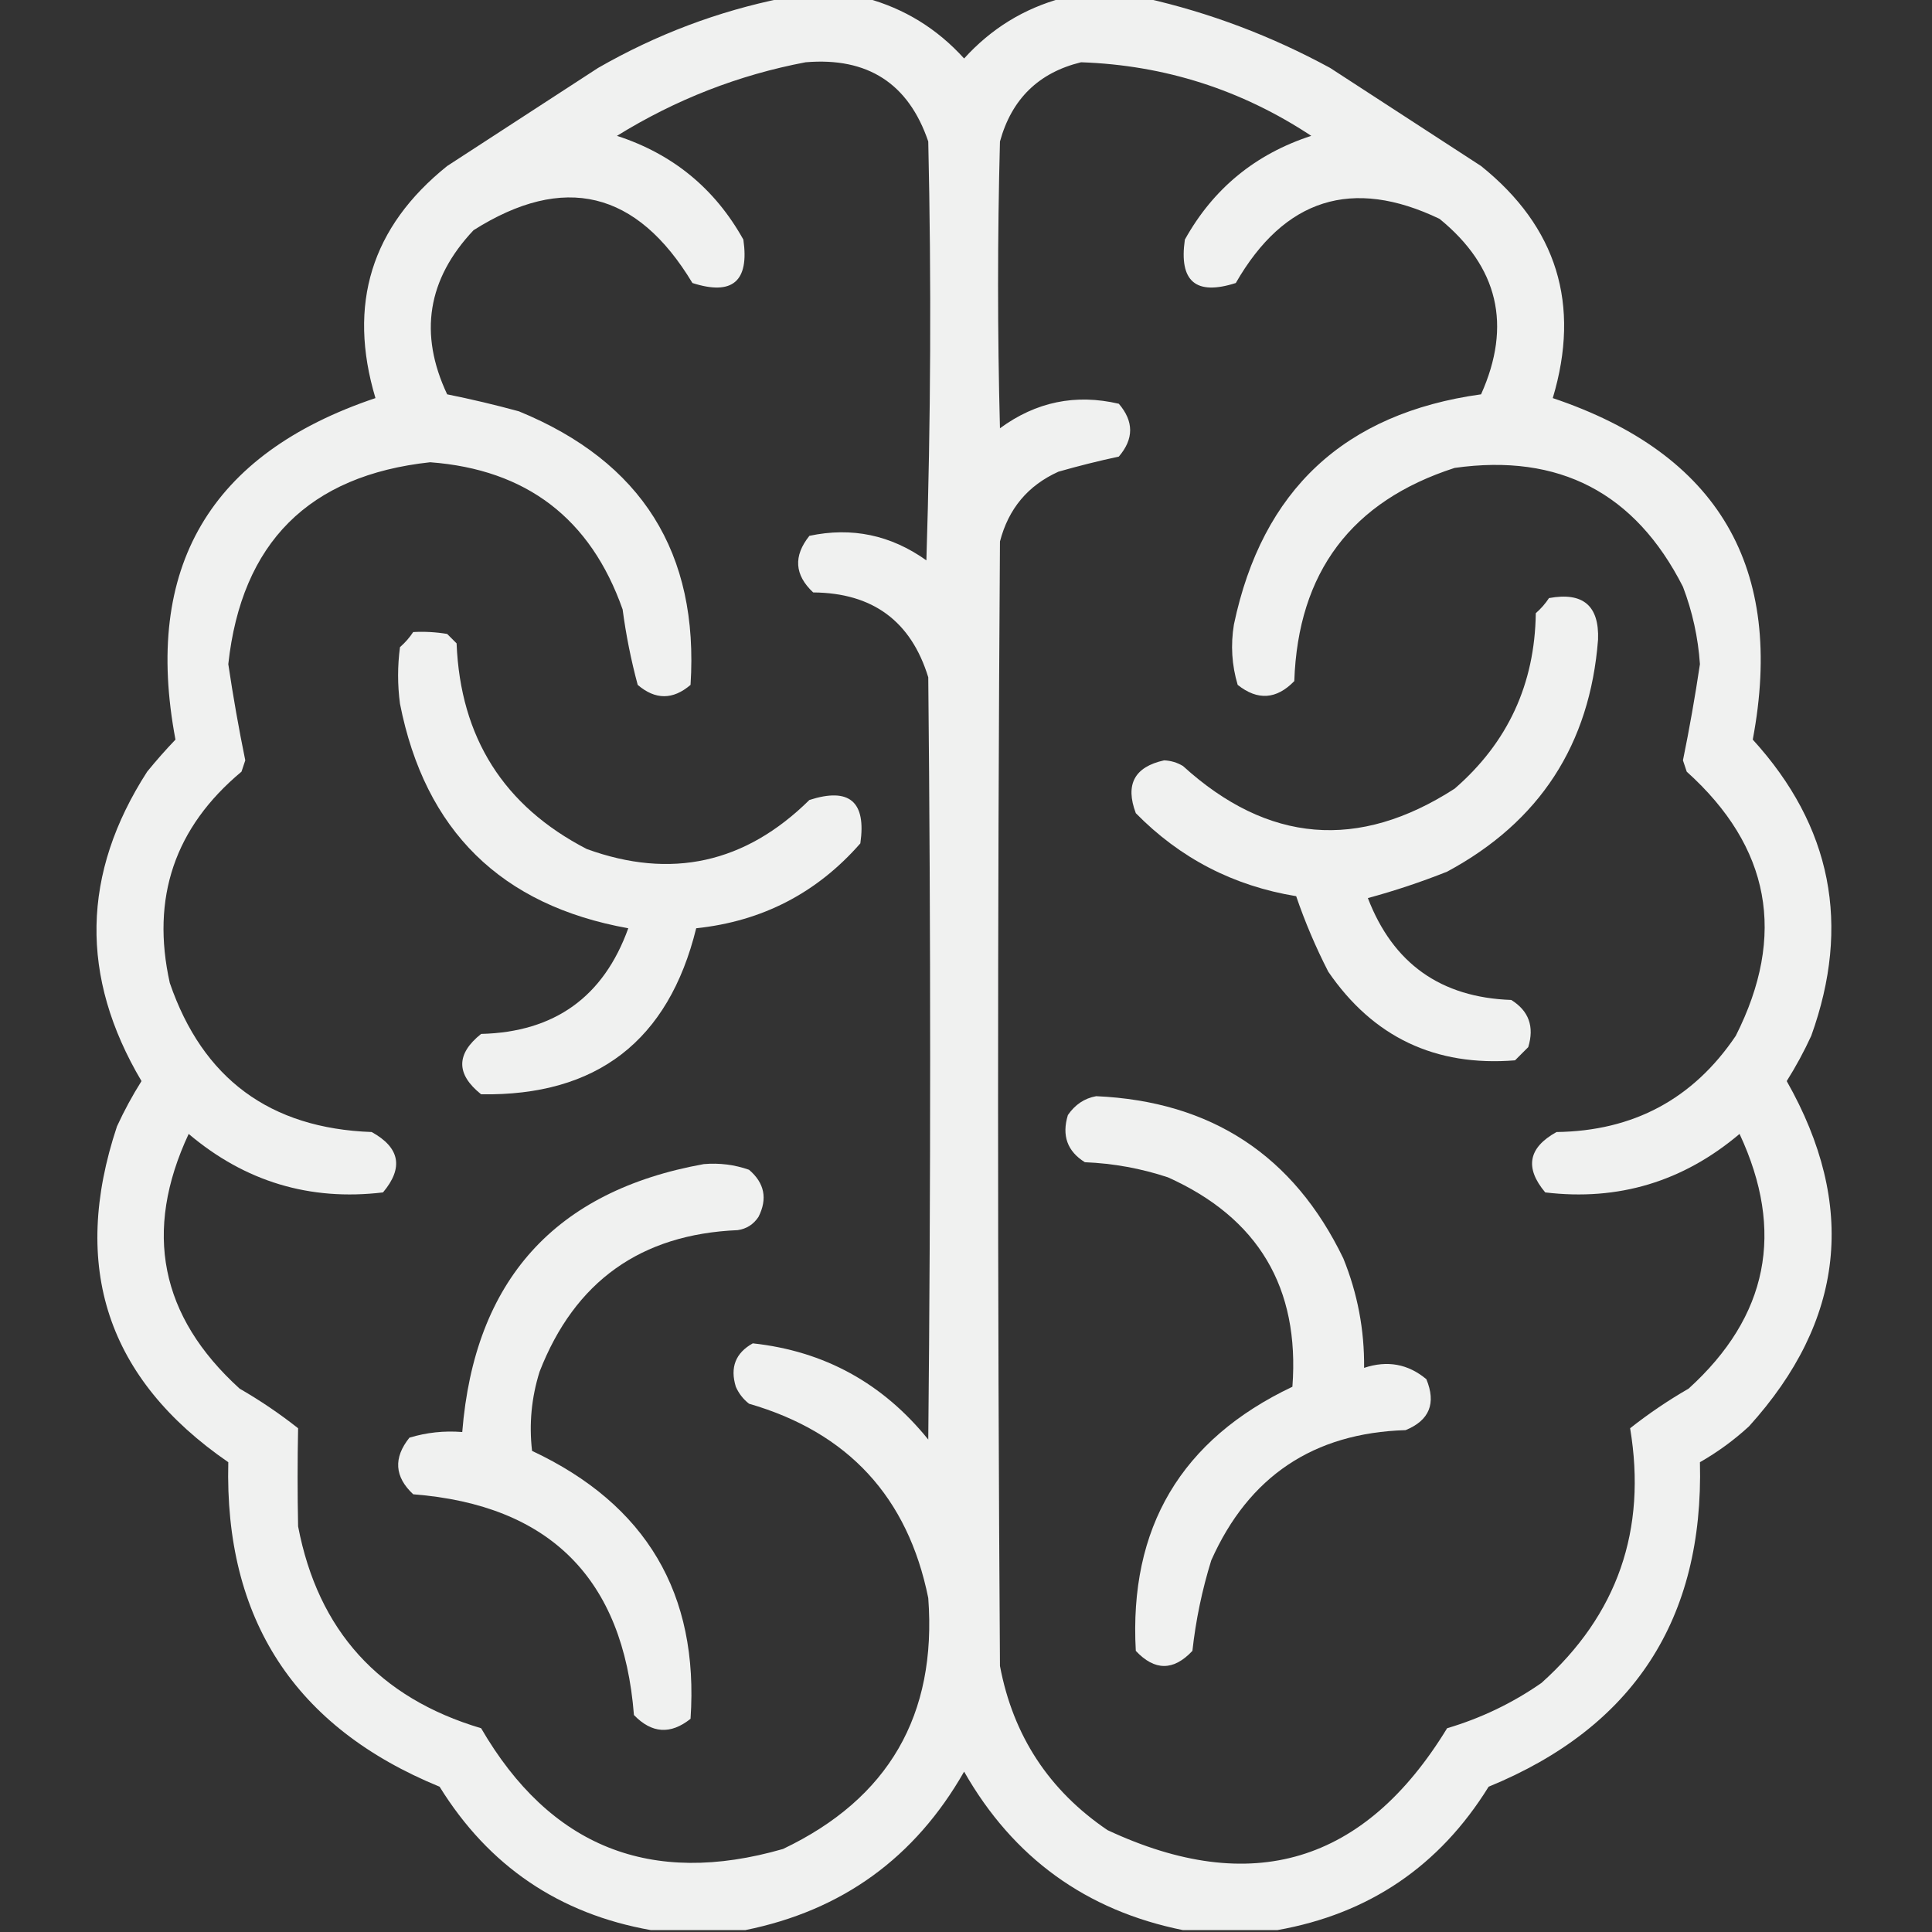 <?xml version="1.0" encoding="UTF-8"?>
<!DOCTYPE svg PUBLIC "-//W3C//DTD SVG 1.1//EN" "http://www.w3.org/Graphics/SVG/1.1/DTD/svg11.dtd">
<svg xmlns="http://www.w3.org/2000/svg" version="1.1" width="512px" height="512px" style="shape-rendering:geometricPrecision; text-rendering:geometricPrecision; image-rendering:optimizeQuality; fill-rule:evenodd; clip-rule:evenodd" xmlns:xlink="http://www.w3.org/1999/xlink">
<rect width="100%" height="100%" fill="#333333" stroke="none"/>
<g><path style="opacity:0.933" fill="#fefffe" d="M 207.5,-0.5 C 214.833,-0.5 222.167,-0.5 229.5,-0.5C 239.665,2.256 248.332,7.589 255.5,15.5C 262.668,7.589 271.335,2.256 281.5,-0.5C 288.833,-0.5 296.167,-0.5 303.5,-0.5C 320.566,3.351 336.899,9.518 352.5,18C 365.833,26.667 379.167,35.333 392.5,44C 412.604,60.149 418.937,80.649 411.5,105.5C 455.434,120.27 473.101,150.437 464.5,196C 485.41,218.945 490.577,245.111 480,274.5C 478.088,278.66 475.921,282.66 473.5,286.5C 492.202,319.485 488.868,349.985 463.5,378C 459.521,381.656 455.188,384.822 450.5,387.5C 451.549,429.099 432.883,457.765 394.5,473.5C 381.475,494.532 362.809,507.198 338.5,511.5C 330.167,511.5 321.833,511.5 313.5,511.5C 287.842,506.329 268.509,492.329 255.5,469.5C 242.491,492.329 223.158,506.329 197.5,511.5C 189.167,511.5 180.833,511.5 172.5,511.5C 148.191,507.198 129.525,494.532 116.5,473.5C 78.117,457.765 59.451,429.099 60.5,387.5C 28.422,365.431 18.588,335.764 31,298.5C 32.913,294.34 35.079,290.34 37.5,286.5C 21.105,258.839 21.605,231.506 39,204.5C 41.382,201.573 43.882,198.739 46.5,196C 37.899,150.437 55.566,120.27 99.5,105.5C 92.063,80.649 98.396,60.149 118.5,44C 131.833,35.333 145.167,26.667 158.5,18C 173.949,9.133 190.282,2.967 207.5,-0.5 Z M 213.5,16.5 C 229.94,15.121 240.774,22.121 246,37.5C 246.833,74.504 246.667,111.505 245.5,148.5C 236.068,141.781 225.735,139.614 214.5,142C 210.213,147.357 210.547,152.357 215.5,157C 231.277,157.118 241.444,164.618 246,179.5C 246.667,246.833 246.667,314.167 246,381.5C 233.93,366.552 218.43,358.052 199.5,356C 194.931,358.541 193.431,362.375 195,367.5C 195.785,369.286 196.951,370.786 198.5,372C 224.774,379.605 240.607,396.772 246,423.5C 248.308,454.507 235.475,476.673 207.5,490C 172.444,500.096 145.778,489.43 127.5,458C 100.447,449.951 84.28,432.117 79,404.5C 78.823,395.826 78.823,387.16 79,378.5C 74.093,374.629 68.926,371.129 63.5,368C 42.425,348.86 37.925,326.36 50,300.5C 64.957,313.154 82.124,318.32 101.5,316C 106.991,309.469 105.991,304.136 98.5,300C 71.551,299.036 53.718,285.87 45,260.5C 39.97,237.923 46.303,219.256 64,204.5C 64.333,203.5 64.667,202.5 65,201.5C 63.285,193.118 61.785,184.618 60.5,176C 64.019,143.814 81.853,125.98 114,122.5C 139.516,124.419 156.516,137.419 165,161.5C 165.899,168.275 167.232,174.941 169,181.5C 173.667,185.5 178.333,185.5 183,181.5C 185.252,146.521 170.085,122.354 137.5,109C 131.214,107.286 124.881,105.786 118.5,104.5C 110.94,88.457 113.274,73.957 125.5,61C 149.44,45.859 168.773,50.525 183.5,75C 194.098,78.405 198.598,74.571 197,63.5C 189.477,49.985 178.311,40.818 163.5,36C 179.078,26.365 195.745,19.865 213.5,16.5 Z M 286.5,16.5 C 308.644,17.27 328.977,23.77 347.5,36C 332.689,40.818 321.523,49.985 314,63.5C 312.402,74.571 316.902,78.405 327.5,75C 340.374,52.596 358.374,46.929 381.5,58C 397.048,70.692 400.715,86.192 392.5,104.5C 356.32,109.516 334.487,129.849 327,165.5C 326.104,170.949 326.437,176.282 328,181.5C 333.281,185.699 338.281,185.366 343,180.5C 343.996,151.646 358.162,132.813 385.5,124C 413.187,120.093 433.354,130.593 446,155.5C 448.516,162.108 450.016,168.941 450.5,176C 449.215,184.618 447.715,193.118 446,201.5C 446.333,202.5 446.667,203.5 447,204.5C 469.154,224.461 473.487,247.794 460,274.5C 448.718,291.228 432.884,299.728 412.5,300C 405.009,304.136 404.009,309.469 409.5,316C 428.876,318.32 446.043,313.154 461,300.5C 473.073,326.368 468.573,348.868 447.5,368C 442.074,371.129 436.907,374.629 432,378.5C 436.484,405.448 428.65,427.948 408.5,446C 400.837,451.331 392.504,455.331 383.5,458C 361.642,493.839 331.642,502.839 293.5,485C 277.988,474.479 268.488,459.979 265,441.5C 264.333,342.167 264.333,242.833 265,143.5C 267.246,134.815 272.413,128.648 280.5,125C 285.811,123.482 291.145,122.148 296.5,121C 300.5,116.333 300.5,111.667 296.5,107C 285.053,104.318 274.553,106.485 265,113.5C 264.333,88.167 264.333,62.833 265,37.5C 268.097,26.235 275.264,19.235 286.5,16.5 Z"/></g>
<g><path style="opacity:0.929" fill="#fefffe" d="M 410.5,158.5 C 419.5,156.841 423.833,160.508 423.5,169.5C 421.353,197.299 408.019,217.799 383.5,231C 376.577,233.752 369.577,236.085 362.5,238C 369.158,255.339 381.824,264.339 400.5,265C 405.155,267.897 406.655,272.063 405,277.5C 403.833,278.667 402.667,279.833 401.5,281C 380.396,282.696 363.896,274.863 352,257.5C 348.668,250.992 345.835,244.326 343.5,237.5C 326.882,234.775 312.715,227.442 301,215.5C 298.139,207.897 300.639,203.23 308.5,201.5C 310.299,201.577 311.966,202.077 313.5,203C 335.997,223.454 359.997,225.454 385.5,209C 399.58,196.784 406.747,181.284 407,162.5C 408.376,161.295 409.542,159.962 410.5,158.5 Z"/></g>
<g><path style="opacity:0.93" fill="#fefffe" d="M 109.5,167.5 C 112.518,167.335 115.518,167.502 118.5,168C 119.333,168.833 120.167,169.667 121,170.5C 122.007,195.471 133.507,213.637 155.5,225C 177.841,233.115 197.508,228.781 214.5,212C 225.097,208.595 229.597,212.428 228,223.5C 216.487,236.658 201.987,244.158 184.5,246C 177.152,275.833 158.152,290.5 127.5,290C 120.833,284.667 120.833,279.333 127.5,274C 146.964,273.52 159.964,264.187 166.5,246C 132.79,239.956 112.623,220.123 106,186.5C 105.333,181.5 105.333,176.5 106,171.5C 107.376,170.295 108.542,168.962 109.5,167.5 Z"/></g>
<g><path style="opacity:0.928" fill="#fefffe" d="M 290.5,290.5 C 320.996,291.858 342.829,306.192 356,333.5C 359.773,342.804 361.606,352.471 361.5,362.5C 367.648,360.451 373.148,361.451 378,365.5C 380.644,371.912 378.811,376.412 372.5,379C 348.089,379.753 330.923,391.253 321,413.5C 318.561,421.37 316.894,429.37 316,437.5C 311,442.833 306,442.833 301,437.5C 299.167,404.842 313,381.509 342.5,367.5C 344.468,341.267 333.468,322.767 309.5,312C 302.357,309.638 295.023,308.305 287.5,308C 282.845,305.103 281.345,300.937 283,295.5C 284.913,292.72 287.413,291.053 290.5,290.5 Z"/></g>
<g><path style="opacity:0.928" fill="#fefffe" d="M 186.5,308.5 C 190.637,308.146 194.637,308.646 198.5,310C 202.613,313.509 203.446,317.676 201,322.5C 199.681,324.487 197.848,325.654 195.5,326C 169.813,327.089 152.313,339.589 143,363.5C 140.845,370.366 140.178,377.366 141,384.5C 171.26,398.703 185.26,422.37 183,455.5C 177.716,459.728 172.716,459.395 168,454.5C 165.173,418.34 145.673,398.84 109.5,396C 104.547,391.357 104.213,386.357 108.5,381C 113.036,379.621 117.703,379.121 122.5,379.5C 125.736,339.278 147.069,315.611 186.5,308.5 Z"/></g>
</svg>
